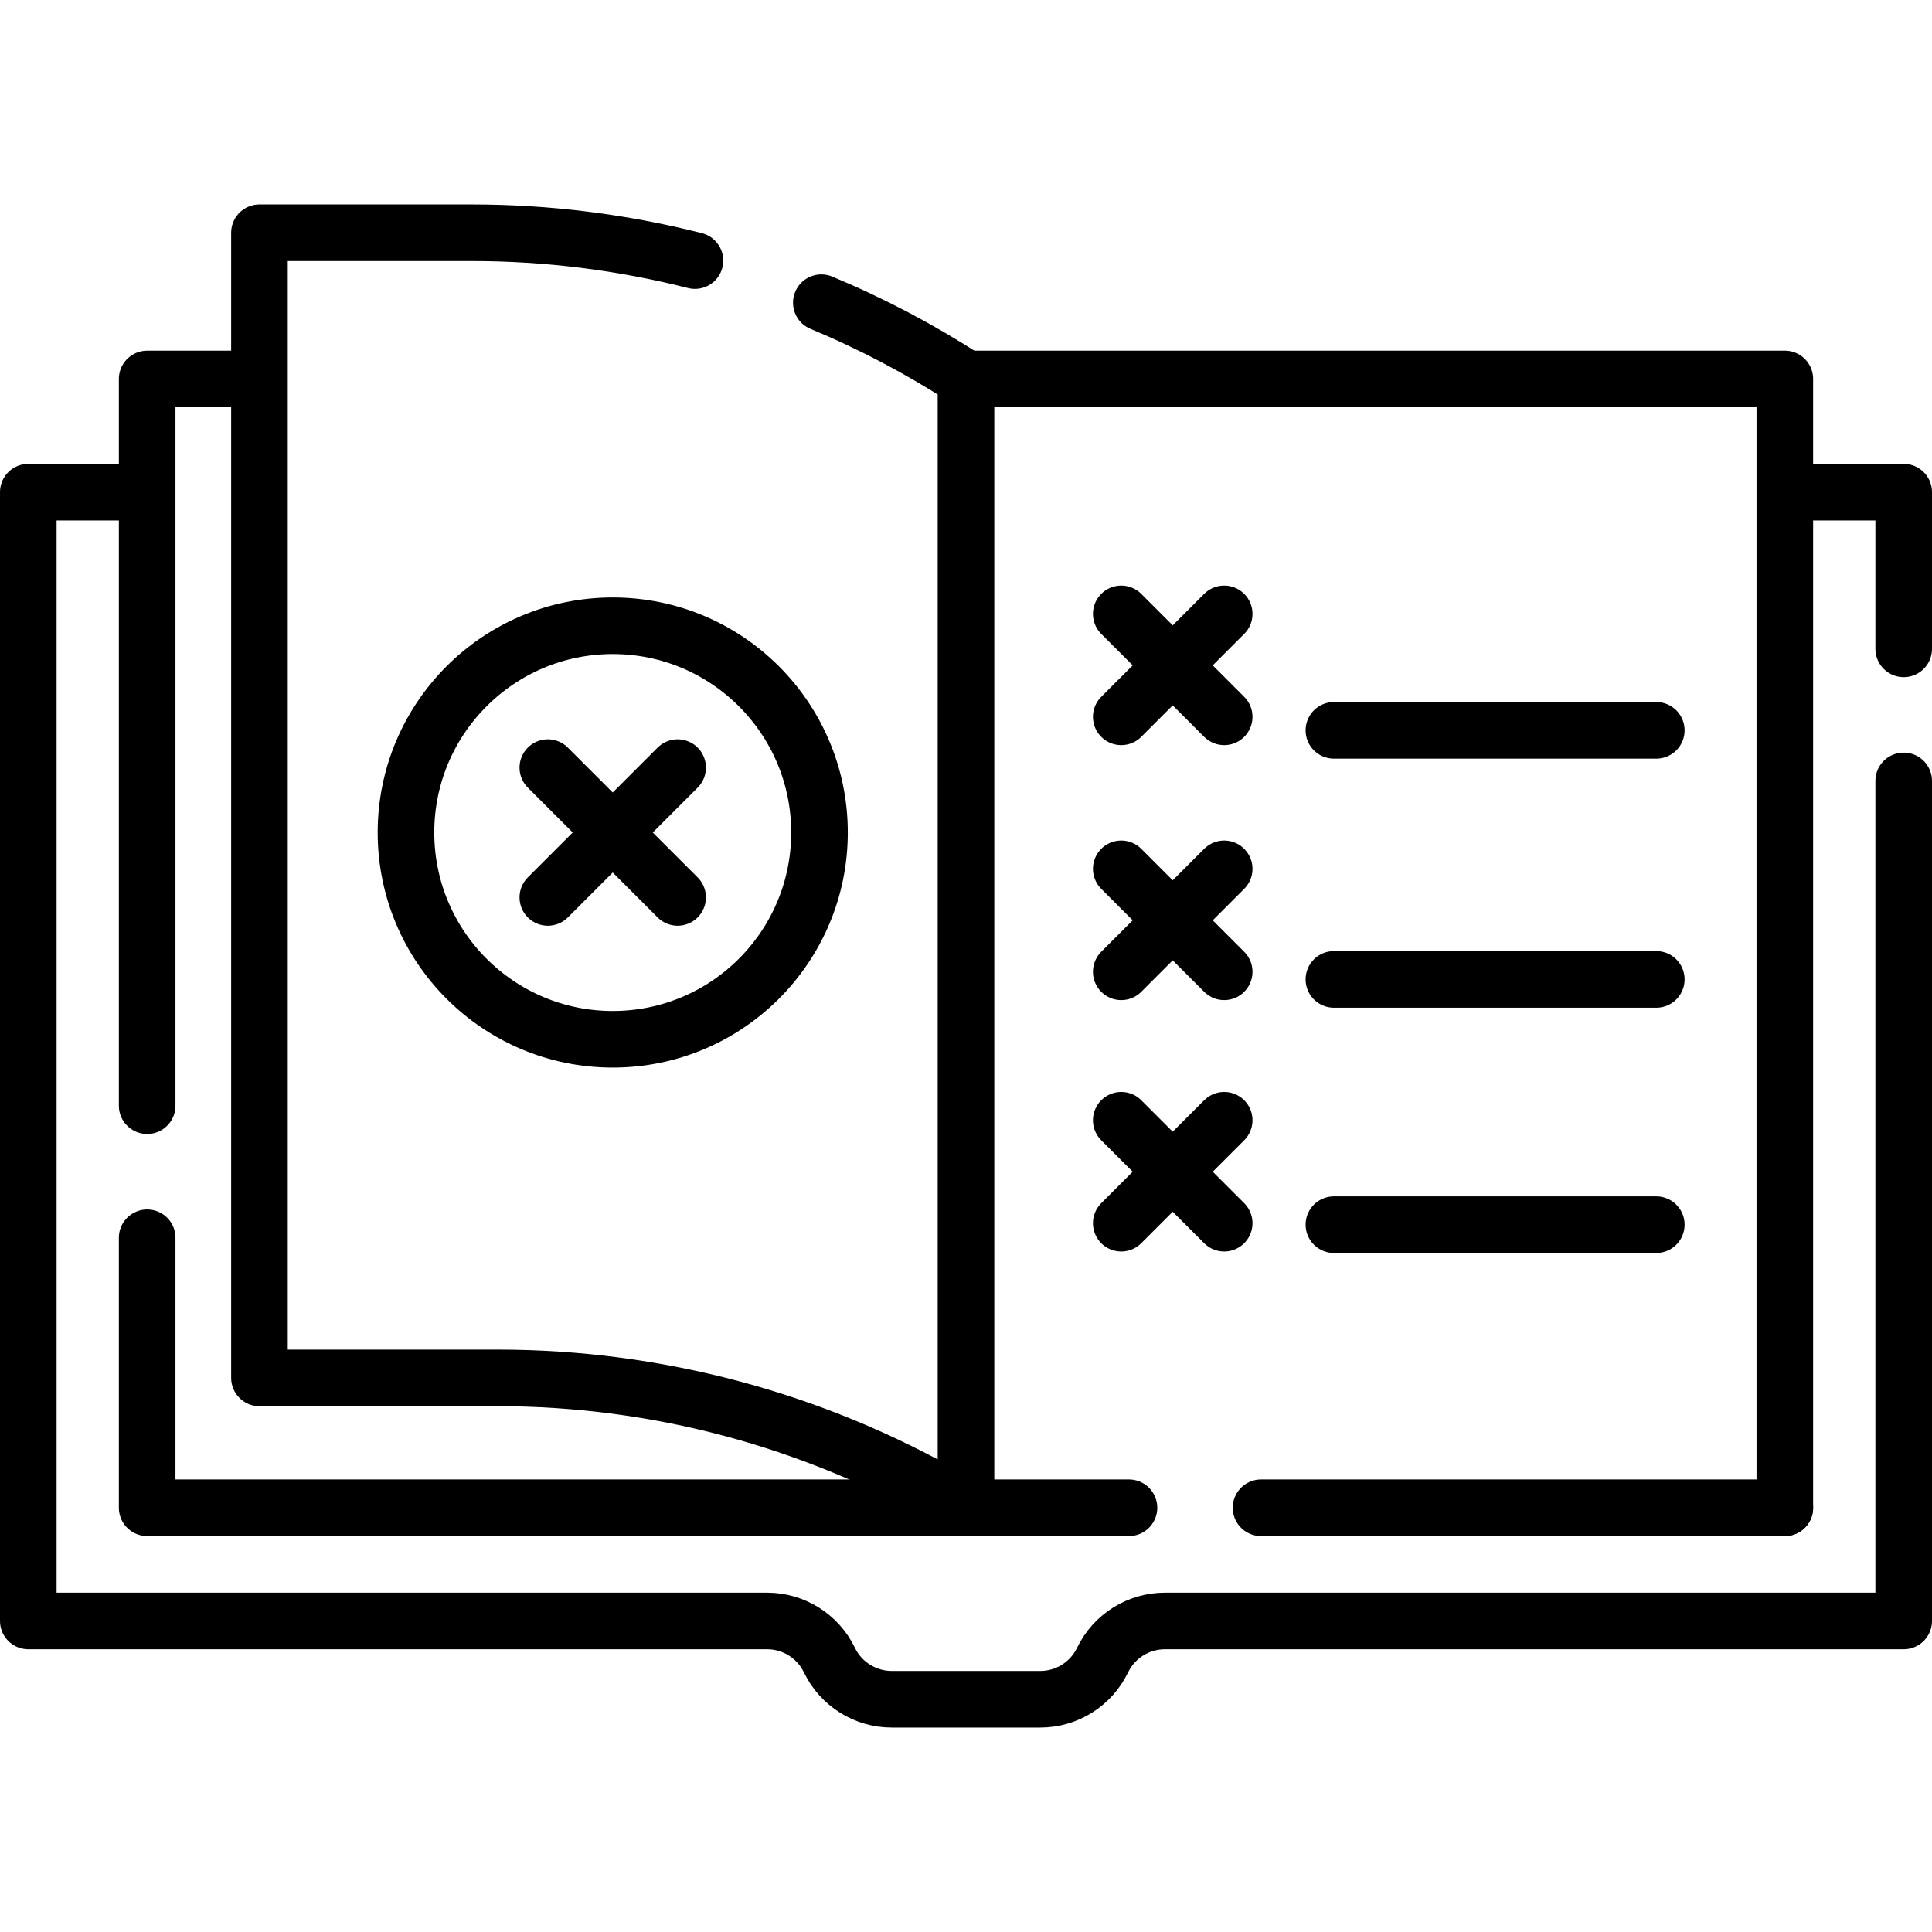 <?xml version="1.0" encoding="UTF-8"?>
<svg xmlns="http://www.w3.org/2000/svg" xmlns:xlink="http://www.w3.org/1999/xlink" version="1.1" id="Capa_1" x="0px" y="0px" viewBox="0 0 512 512" style="enable-background:new 0 0 512 512;" xml:space="preserve" width="512" height="512">
<g>
	
		<polyline style="fill:none;stroke:#000000;stroke-width:15;stroke-linecap:round;stroke-linejoin:round;stroke-miterlimit:10;" points="&#10;&#9;&#9;475.52,130.43 504.5,130.43 504.5,171.95 &#9;"/>
	<path style="fill:none;stroke:#000000;stroke-width:15;stroke-linecap:round;stroke-linejoin:round;stroke-miterlimit:10;" d="&#10;&#9;&#9;M504.5,206.95v222.62H308.71c-3.52,0-6.89,1.01-9.75,2.81c-2.87,1.8-5.24,4.4-6.77,7.57c-3.05,6.34-9.47,10.37-16.51,10.37h-39.36&#10;&#9;&#9;c-3.52,0-6.88-1.01-9.75-2.81c-2.87-1.8-5.23-4.39-6.76-7.56c-3.06-6.34-9.48-10.38-16.52-10.38H7.5V130.43h28.08"/>
	
		<polyline style="fill:none;stroke:#000000;stroke-width:15;stroke-linecap:round;stroke-linejoin:round;stroke-miterlimit:10;" points="&#10;&#9;&#9;39,293.02 39,100.43 66.16,100.43 &#9;"/>
	
		<line style="fill:none;stroke:#000000;stroke-width:15;stroke-linecap:round;stroke-linejoin:round;stroke-miterlimit:10;" x1="473" y1="399.57" x2="334.19" y2="399.57"/>
	
		<polyline style="fill:none;stroke:#000000;stroke-width:15;stroke-linecap:round;stroke-linejoin:round;stroke-miterlimit:10;" points="&#10;&#9;&#9;299.19,399.57 256,399.57 39,399.57 39,328.02 &#9;"/>
	
		<polyline style="fill:none;stroke:#000000;stroke-width:15;stroke-linecap:round;stroke-linejoin:round;stroke-miterlimit:10;" points="&#10;&#9;&#9;256,100.425 472.997,100.425 472.997,399.575 &#9;"/>
	<path style="fill:none;stroke:#000000;stroke-width:15;stroke-linecap:round;stroke-linejoin:round;stroke-miterlimit:10;" d="&#10;&#9;&#9;M217.66,80.22c13.3,5.54,26.14,12.29,38.34,20.21v299.14l-3.98-2.29c-36.54-21.04-77.96-32.12-120.13-32.12H68.76V61.68h56.28&#10;&#9;&#9;c20.04,0,39.9,2.5,59.13,7.38"/>
	
		<line style="fill:none;stroke:#000000;stroke-width:15;stroke-linecap:round;stroke-linejoin:round;stroke-miterlimit:10;" x1="297.144" y1="162.687" x2="324.423" y2="189.966"/>
	
		<line style="fill:none;stroke:#000000;stroke-width:15;stroke-linecap:round;stroke-linejoin:round;stroke-miterlimit:10;" x1="297.144" y1="189.966" x2="324.423" y2="162.687"/>
	
		<line style="fill:none;stroke:#000000;stroke-width:15;stroke-linecap:round;stroke-linejoin:round;stroke-miterlimit:10;" x1="297.144" y1="230.254" x2="324.423" y2="257.534"/>
	
		<line style="fill:none;stroke:#000000;stroke-width:15;stroke-linecap:round;stroke-linejoin:round;stroke-miterlimit:10;" x1="297.144" y1="257.534" x2="324.423" y2="230.254"/>
	
		<line style="fill:none;stroke:#000000;stroke-width:15;stroke-linecap:round;stroke-linejoin:round;stroke-miterlimit:10;" x1="297.144" y1="296.876" x2="324.423" y2="324.156"/>
	
		<line style="fill:none;stroke:#000000;stroke-width:15;stroke-linecap:round;stroke-linejoin:round;stroke-miterlimit:10;" x1="297.144" y1="324.156" x2="324.423" y2="296.876"/>
	
		<line style="fill:none;stroke:#000000;stroke-width:15;stroke-linecap:round;stroke-linejoin:round;stroke-miterlimit:10;" x1="353.5" y1="193.548" x2="438.935" y2="193.548"/>
	
		<line style="fill:none;stroke:#000000;stroke-width:15;stroke-linecap:round;stroke-linejoin:round;stroke-miterlimit:10;" x1="353.5" y1="259.548" x2="438.935" y2="259.548"/>
	
		<line style="fill:none;stroke:#000000;stroke-width:15;stroke-linecap:round;stroke-linejoin:round;stroke-miterlimit:10;" x1="353.5" y1="324.548" x2="438.935" y2="324.548"/>
	<g>
		
			<circle style="fill:none;stroke:#000000;stroke-width:15;stroke-linecap:round;stroke-linejoin:round;stroke-miterlimit:10;" cx="162.382" cy="220.626" r="54.793"/>
		
			<line style="fill:none;stroke:#000000;stroke-width:15;stroke-linecap:round;stroke-linejoin:round;stroke-miterlimit:10;" x1="145.183" y1="203.427" x2="179.581" y2="237.825"/>
		
			<line style="fill:none;stroke:#000000;stroke-width:15;stroke-linecap:round;stroke-linejoin:round;stroke-miterlimit:10;" x1="145.183" y1="237.825" x2="179.581" y2="203.427"/>
	</g>
</g>















</svg>
